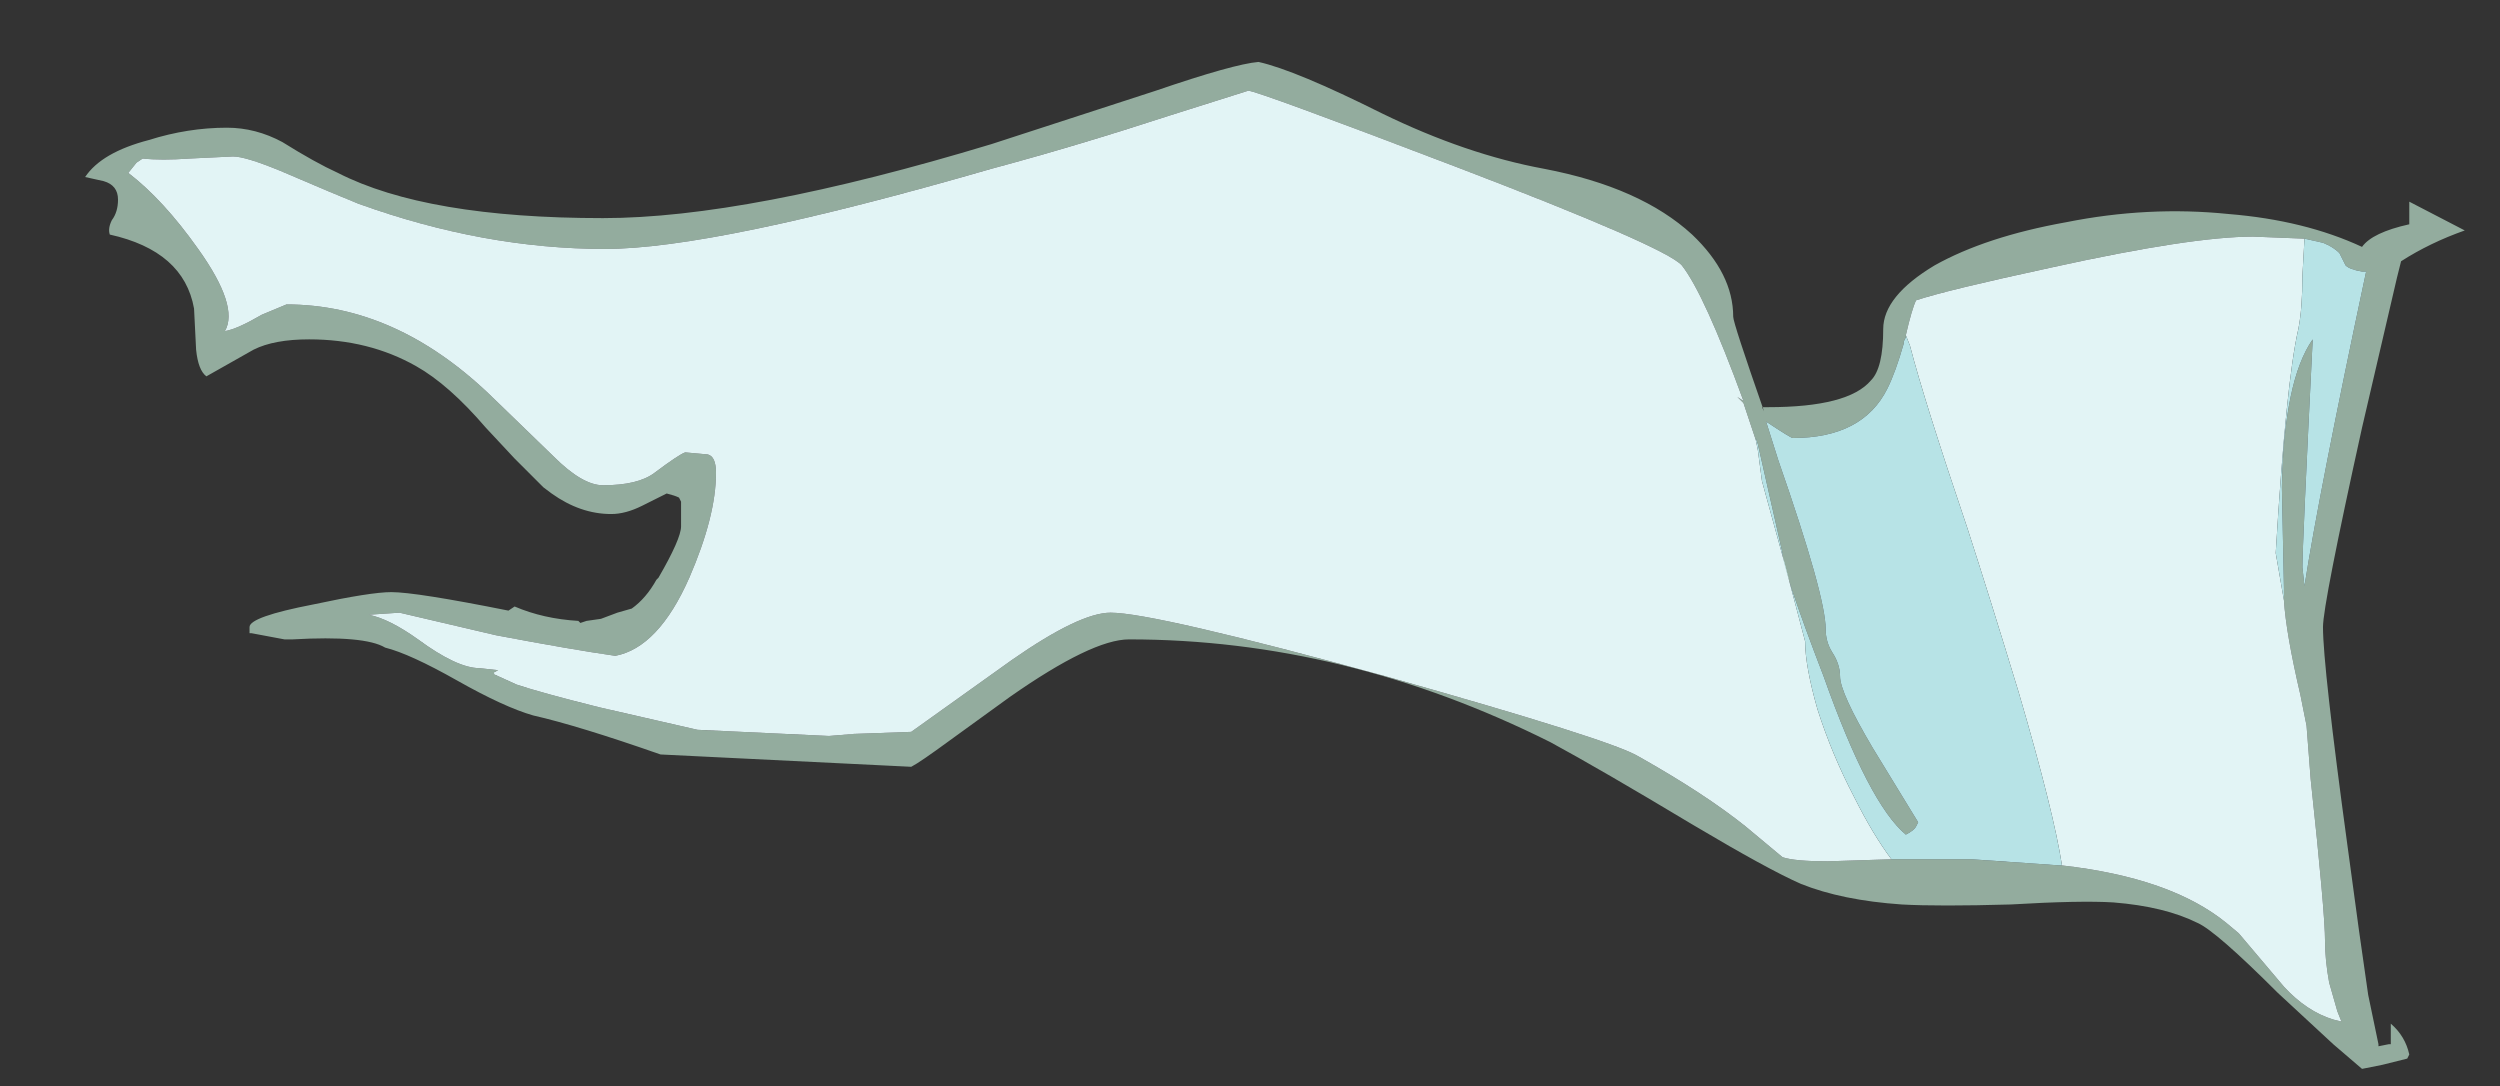 <?xml version="1.0" encoding="UTF-8" standalone="no"?>
<svg xmlns:ffdec="https://www.free-decompiler.com/flash" xmlns:xlink="http://www.w3.org/1999/xlink" ffdec:objectType="frame" height="185.0px" width="425.8px" xmlns="http://www.w3.org/2000/svg">
  <rect width="100%" height="100%" fill="#333333" stroke="none"/>
  <g transform="matrix(1.0, 0.0, 0.0, 1.0, 14.45, 10.7)">
    <use ffdec:characterId="1452" ffdec:characterName="a_EB_BeachFlagFrame01" height="171.5" transform="matrix(1.0, 0.0, 0.0, 1.0, 0.05, -0.15)" width="405.3" xlink:href="#sprite0"/>
  </g>
  <defs>
    <g id="sprite0" transform="matrix(1.0, 0.0, 0.0, 1.0, 202.65, 85.75)">
      <use ffdec:characterId="1451" height="24.5" transform="matrix(7.0, 0.0, 0.0, 7.0, -202.65, -85.75)" width="57.9" xlink:href="#shape0"/>
    </g>
    <g id="shape0" transform="matrix(1.0, 0.0, 0.0, 1.0, 28.95, 12.25)">
      <path d="M10.15 -8.05 Q11.15 -7.1 11.15 -6.05 11.15 -5.9 11.9 -3.75 L11.85 -3.85 12.0 -3.85 Q13.95 -3.85 14.5 -4.5 14.8 -4.8 14.8 -5.75 14.8 -6.55 16.05 -7.3 17.3 -8.0 19.25 -8.35 21.25 -8.75 23.2 -8.55 25.05 -8.4 26.45 -7.75 26.7 -8.1 27.6 -8.3 L27.6 -8.85 28.95 -8.15 Q28.1 -7.85 27.4 -7.4 L27.3 -7.0 26.45 -3.35 Q25.5 0.95 25.5 1.5 25.5 2.45 26.1 6.85 26.4 9.1 26.6 10.45 L26.85 11.65 26.85 11.7 27.1 11.65 27.15 11.65 27.15 11.15 Q27.5 11.45 27.6 11.9 L27.55 12.0 26.95 12.15 26.45 12.25 25.75 11.65 24.4 10.4 Q22.9 8.9 22.45 8.7 21.65 8.3 20.4 8.2 19.6 8.15 17.9 8.25 16.15 8.3 15.25 8.25 13.8 8.15 12.8 7.75 12.0 7.4 10.15 6.3 7.9 4.95 6.7 4.3 1.7 1.8 -3.55 1.8 -4.45 1.8 -6.45 3.2 L-7.9 4.25 Q-8.65 4.8 -8.85 4.9 L-14.95 4.6 Q-16.95 3.9 -18.05 3.65 -18.75 3.45 -19.9 2.8 -21.05 2.15 -21.65 2.0 -22.15 1.7 -23.9 1.8 L-24.1 1.8 -24.9 1.65 -24.95 1.65 -24.95 1.5 Q-24.95 1.25 -23.4 0.95 -22.0 0.65 -21.5 0.65 -20.9 0.65 -18.65 1.1 L-18.5 1.0 Q-17.8 1.3 -16.95 1.35 L-16.9 1.4 -16.75 1.35 -16.4 1.3 -16.0 1.15 -15.65 1.05 Q-15.3 0.8 -15.05 0.35 L-15.0 0.3 Q-14.45 -0.65 -14.45 -0.95 L-14.45 -1.55 -14.5 -1.65 Q-14.6 -1.7 -14.8 -1.75 L-15.4 -1.45 Q-15.8 -1.25 -16.15 -1.25 -16.9 -1.25 -17.6 -1.75 L-17.8 -1.9 -18.5 -2.6 -19.2 -3.35 Q-20.1 -4.4 -20.9 -4.85 -22.05 -5.5 -23.5 -5.5 -24.35 -5.5 -24.85 -5.25 L-26.0 -4.6 Q-26.2 -4.75 -26.25 -5.25 L-26.3 -6.25 Q-26.55 -7.65 -28.35 -8.05 -28.4 -8.2 -28.3 -8.4 -28.15 -8.6 -28.15 -8.9 -28.15 -9.25 -28.5 -9.35 L-28.95 -9.45 Q-28.55 -10.05 -27.4 -10.35 -26.45 -10.65 -25.5 -10.65 -24.8 -10.65 -24.15 -10.3 -23.35 -9.8 -22.8 -9.55 -20.65 -8.45 -16.35 -8.45 -12.85 -8.45 -6.9 -10.25 L-2.9 -11.55 Q-1.0 -12.2 -0.4 -12.25 0.5 -12.05 2.6 -11.0 4.65 -10.0 6.55 -9.65 8.9 -9.2 10.15 -8.05 M11.7 -3.05 L11.4 -3.95 Q11.3 -4.05 11.25 -4.1 L11.4 -4.0 Q10.45 -6.6 9.9 -7.3 9.5 -7.75 4.4 -9.7 -0.45 -11.55 -0.65 -11.55 L-2.55 -10.95 Q-4.85 -10.2 -6.9 -9.65 -13.65 -7.7 -16.3 -7.7 -19.25 -7.7 -22.3 -8.8 -22.8 -9.0 -24.2 -9.6 -25.05 -9.95 -25.35 -9.95 L-26.4 -9.9 Q-27.1 -9.85 -27.55 -9.9 L-27.7 -9.8 -27.9 -9.55 Q-27.05 -8.9 -26.2 -7.7 -25.2 -6.3 -25.55 -5.7 -25.25 -5.75 -24.65 -6.1 L-24.05 -6.35 Q-21.4 -6.35 -19.1 -4.15 L-17.55 -2.65 Q-16.85 -1.95 -16.35 -1.95 -15.5 -1.95 -15.1 -2.25 -14.5 -2.7 -14.35 -2.75 L-13.8 -2.7 Q-13.6 -2.65 -13.6 -2.25 -13.6 -1.2 -14.25 0.3 -15.0 2.0 -16.05 2.2 -17.1 2.05 -18.95 1.7 L-21.3 1.15 -22.05 1.2 Q-21.55 1.3 -20.85 1.8 -19.9 2.5 -19.35 2.5 L-18.9 2.55 -19.0 2.6 -19.0 2.65 -18.45 2.9 Q-17.85 3.1 -16.45 3.45 L-14.05 4.0 -10.85 4.15 -10.25 4.1 -8.85 4.05 -6.4 2.3 Q-4.75 1.15 -4.0 1.15 -2.95 1.15 2.7 2.7 8.2 4.25 8.85 4.65 10.45 5.55 11.45 6.35 L12.35 7.1 Q12.65 7.2 13.45 7.2 L15.0 7.15 16.95 7.15 19.1 7.3 19.15 7.3 Q21.8 7.6 23.15 8.7 L23.45 8.95 24.55 10.25 Q25.1 10.85 25.75 11.05 L25.95 11.1 25.85 10.85 25.65 10.15 Q25.55 9.6 25.55 9.15 25.55 8.45 25.2 5.2 L25.1 3.9 24.95 3.15 Q24.6 1.65 24.55 0.85 L24.55 0.55 24.5 -1.9 Q24.55 -4.5 25.25 -5.5 25.0 -0.5 25.0 0.05 L25.05 0.5 Q25.4 -1.75 26.55 -7.15 L26.45 -7.15 Q26.15 -7.2 26.05 -7.3 26.0 -7.4 25.9 -7.6 25.75 -7.75 25.5 -7.85 L25.05 -7.95 23.8 -8.0 Q22.3 -8.0 18.9 -7.25 16.35 -6.7 15.6 -6.45 15.5 -6.25 15.35 -5.6 L15.35 -5.55 15.3 -5.45 15.3 -5.4 Q15.1 -4.7 14.9 -4.3 14.3 -3.1 12.6 -3.1 12.55 -3.1 11.95 -3.5 L12.25 -2.55 Q13.4 0.75 13.4 1.55 13.4 1.85 13.55 2.1 13.75 2.4 13.75 2.7 13.75 3.1 14.55 4.45 L15.65 6.25 15.6 6.35 Q15.55 6.45 15.35 6.55 14.45 5.8 13.35 2.7 12.35 0.1 12.35 -0.3 L11.75 -2.95 11.7 -3.1 11.7 -3.05" fill="#93ac9e" fill-rule="evenodd" stroke="none"/>
      <path d="M15.0 7.15 L13.45 7.2 Q12.65 7.2 12.35 7.1 L11.45 6.35 Q10.45 5.55 8.85 4.65 8.2 4.25 2.7 2.7 -2.95 1.15 -4.0 1.15 -4.75 1.15 -6.4 2.3 L-8.85 4.05 -10.25 4.1 -10.85 4.15 -14.05 4.0 -16.45 3.45 Q-17.85 3.1 -18.45 2.9 L-19.0 2.65 -19.0 2.6 -18.9 2.55 -19.35 2.5 Q-19.9 2.5 -20.85 1.8 -21.55 1.3 -22.05 1.2 L-21.3 1.15 -18.95 1.7 Q-17.1 2.05 -16.05 2.2 -15.0 2.0 -14.25 0.3 -13.6 -1.2 -13.6 -2.25 -13.6 -2.65 -13.8 -2.7 L-14.35 -2.75 Q-14.5 -2.7 -15.1 -2.25 -15.5 -1.95 -16.35 -1.95 -16.85 -1.95 -17.55 -2.65 L-19.1 -4.15 Q-21.4 -6.35 -24.05 -6.35 L-24.65 -6.1 Q-25.25 -5.75 -25.55 -5.7 -25.2 -6.3 -26.2 -7.7 -27.05 -8.9 -27.9 -9.55 L-27.7 -9.8 -27.55 -9.9 Q-27.1 -9.85 -26.4 -9.9 L-25.35 -9.95 Q-25.05 -9.95 -24.2 -9.6 -22.8 -9.0 -22.3 -8.8 -19.25 -7.7 -16.3 -7.7 -13.65 -7.7 -6.9 -9.65 -4.85 -10.2 -2.55 -10.95 L-0.65 -11.55 Q-0.45 -11.55 4.4 -9.7 9.5 -7.75 9.9 -7.3 10.45 -6.6 11.4 -4.0 L11.25 -4.1 Q11.3 -4.05 11.4 -3.95 L11.7 -3.05 11.75 -2.8 11.85 -2.05 12.4 -0.05 12.9 1.85 Q12.9 2.45 13.2 3.5 13.55 4.6 14.1 5.65 14.55 6.55 15.0 7.15 M15.35 -5.6 Q15.5 -6.25 15.6 -6.45 16.35 -6.7 18.9 -7.25 22.3 -8.0 23.8 -8.0 L25.05 -7.95 25.0 -7.05 Q25.0 -6.25 24.9 -5.75 24.6 -4.45 24.35 -0.3 L24.55 0.85 Q24.6 1.65 24.95 3.15 L25.1 3.9 25.2 5.2 Q25.55 8.45 25.55 9.15 25.55 9.6 25.65 10.15 L25.85 10.85 25.95 11.1 25.75 11.05 Q25.1 10.85 24.55 10.25 L23.45 8.95 23.15 8.7 Q21.8 7.6 19.15 7.3 18.95 6.0 18.1 3.1 17.4 0.8 16.85 -0.9 15.8 -4.0 15.45 -5.35 L15.35 -5.6" fill="#e2f4f5" fill-rule="evenodd" stroke="none"/>
      <path d="M15.0 7.15 Q14.55 6.55 14.1 5.65 13.55 4.6 13.2 3.5 12.9 2.45 12.9 1.85 L12.4 -0.05 11.85 -2.05 11.75 -2.8 11.7 -3.05 11.7 -3.1 11.75 -2.95 12.35 -0.3 Q12.35 0.1 13.35 2.7 14.45 5.8 15.35 6.55 15.55 6.45 15.6 6.35 L15.65 6.25 14.55 4.45 Q13.75 3.1 13.75 2.7 13.75 2.4 13.55 2.1 13.4 1.85 13.4 1.55 13.4 0.75 12.25 -2.55 L11.95 -3.5 Q12.55 -3.1 12.6 -3.1 14.3 -3.1 14.9 -4.3 15.1 -4.7 15.3 -5.4 L15.3 -5.45 15.35 -5.55 15.35 -5.6 15.45 -5.35 Q15.8 -4.0 16.85 -0.9 17.4 0.8 18.1 3.1 18.95 6.0 19.15 7.3 L19.1 7.3 16.95 7.15 15.0 7.15 M25.05 -7.95 L25.5 -7.85 Q25.75 -7.75 25.9 -7.6 26.0 -7.4 26.05 -7.3 26.15 -7.2 26.45 -7.15 L26.55 -7.15 Q25.4 -1.75 25.05 0.5 L25.0 0.05 Q25.0 -0.5 25.25 -5.5 24.55 -4.5 24.5 -1.9 L24.55 0.55 24.55 0.85 24.35 -0.3 Q24.6 -4.45 24.9 -5.75 25.0 -6.25 25.0 -7.05 L25.05 -7.95" fill="#b7e3e6" fill-rule="evenodd" stroke="none"/>
    </g>
  </defs>
</svg>

